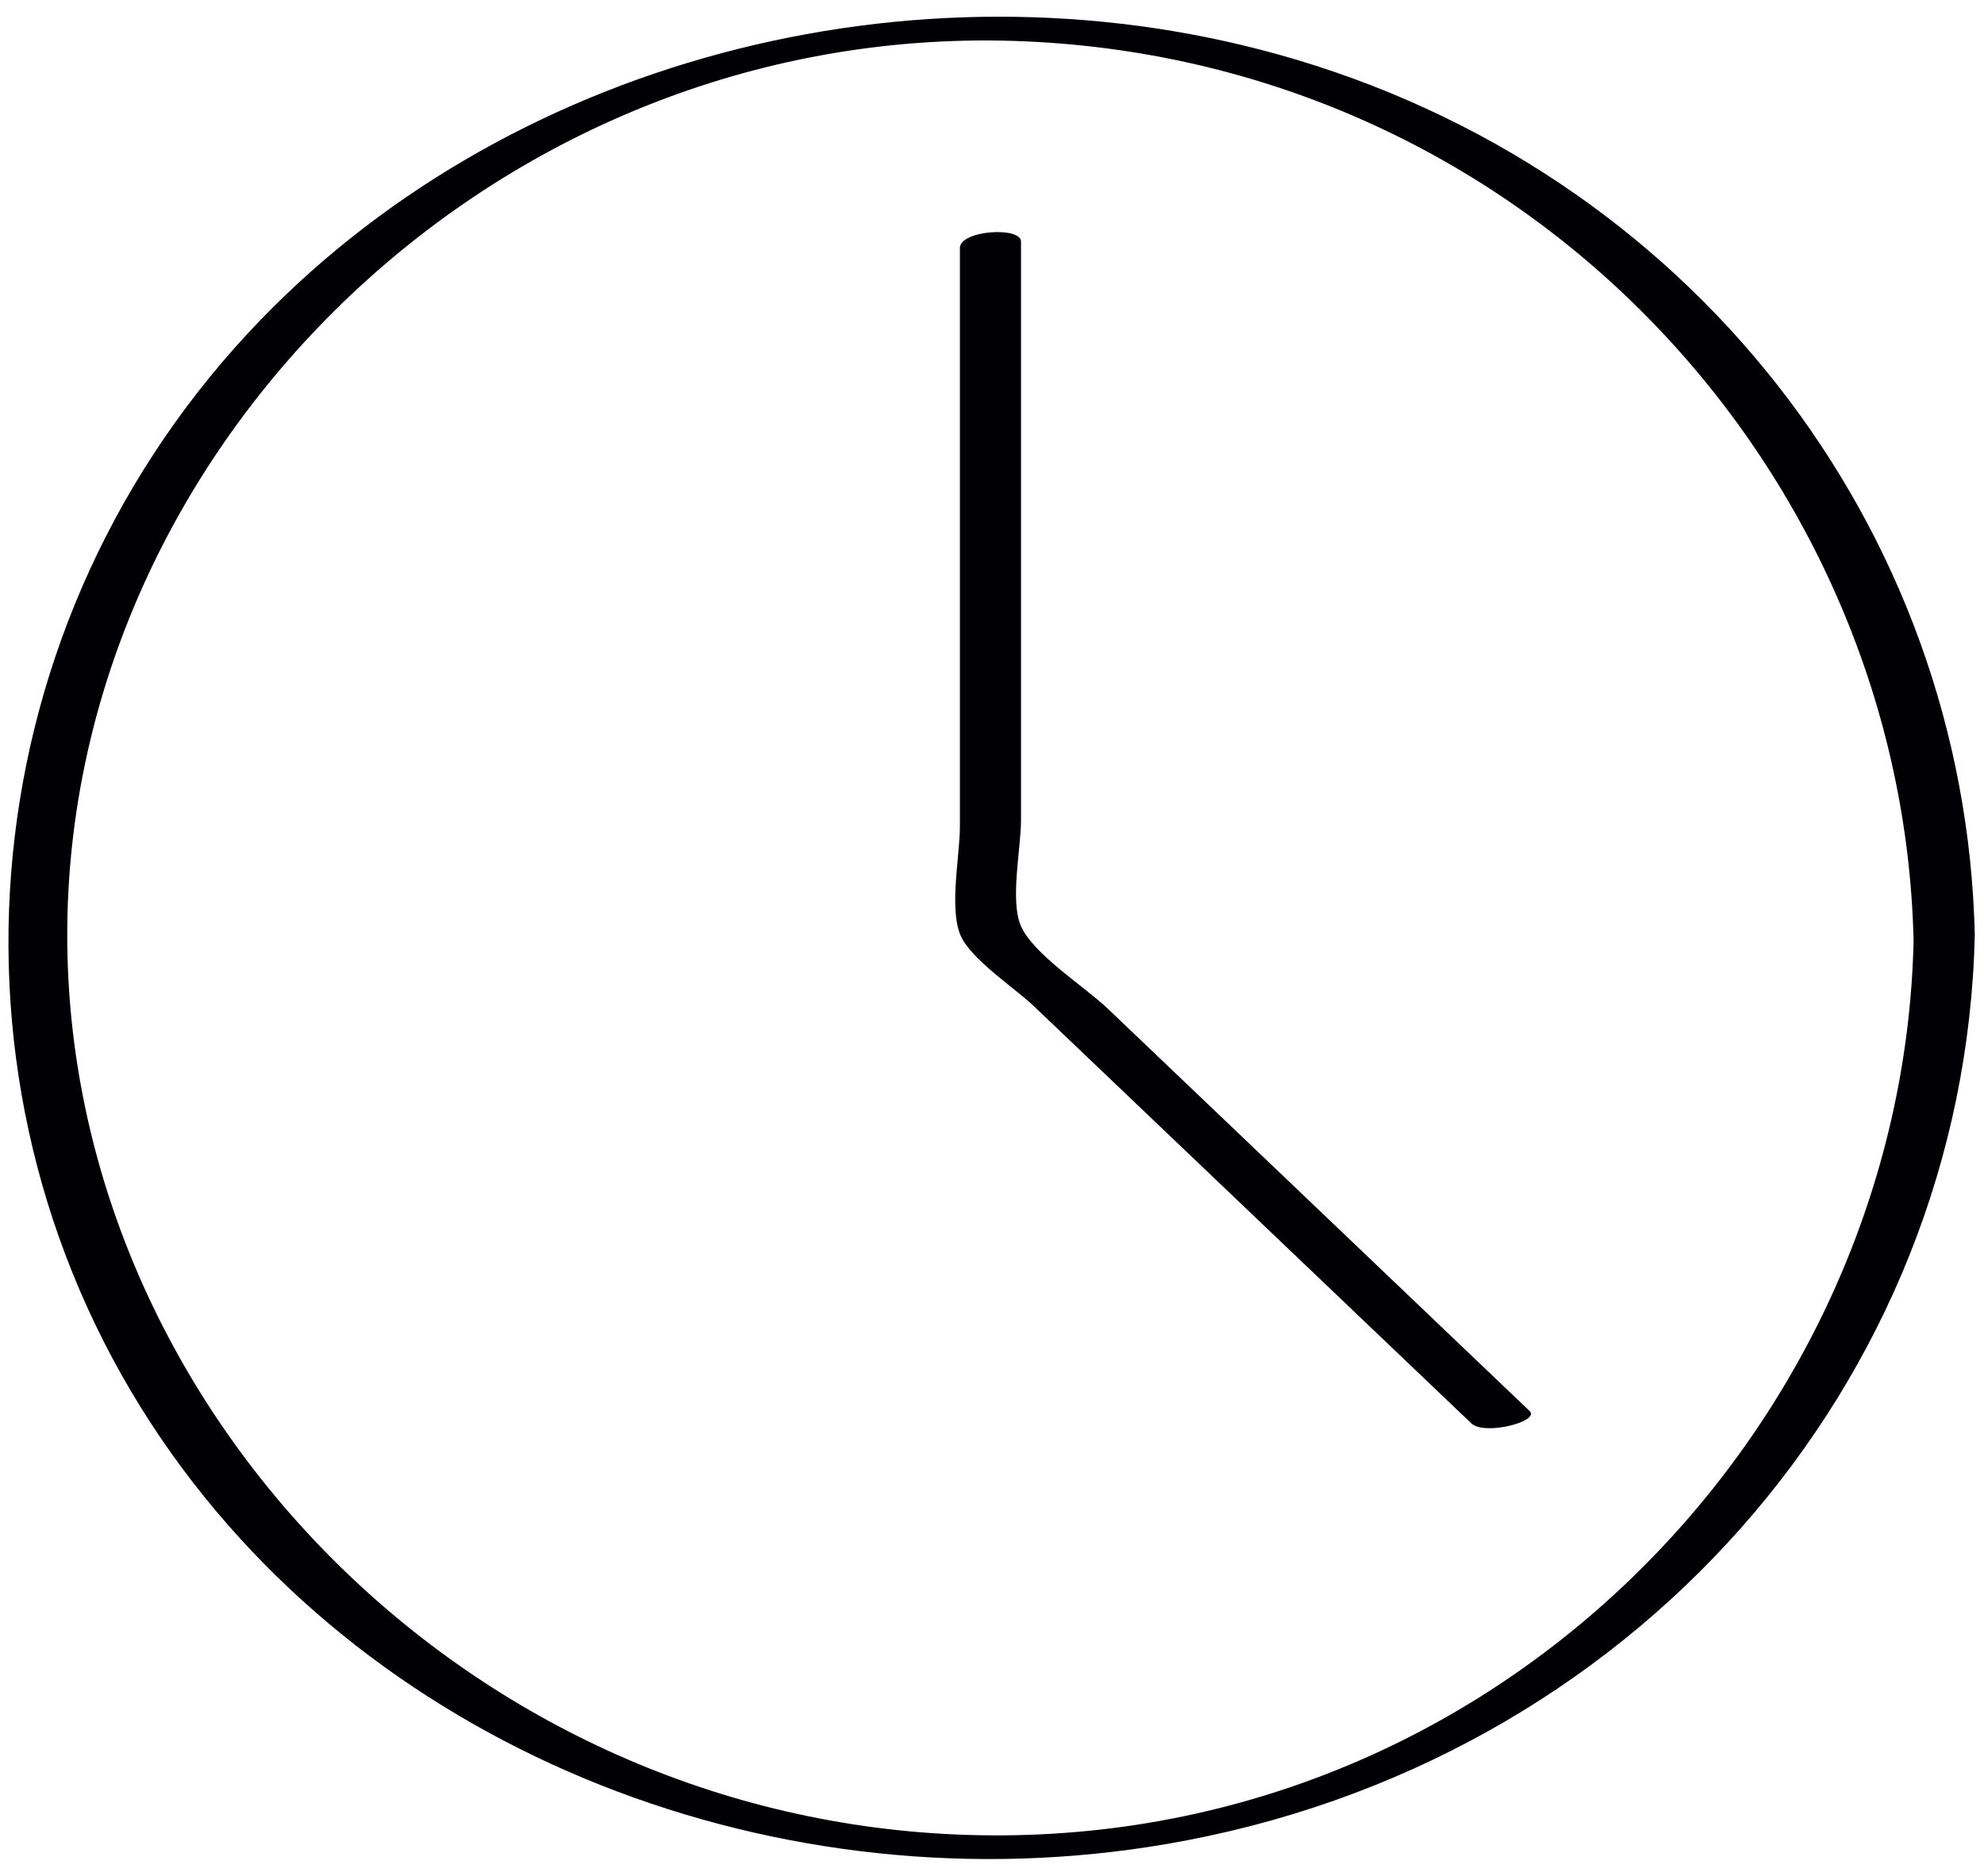 <svg width="55" height="52" viewBox="0 0 55 52" fill="none" xmlns="http://www.w3.org/2000/svg">
<g clip-path="url(#clip0_1_173)">
<path d="M35.421 1.506C25.295 -1.308 13.903 1.674 6.886 9.225C-0.982 17.69 -1.989 30.454 4.501 39.933C10.484 48.669 21.652 52.952 32.343 51.121C45.241 48.911 54.458 38.342 54.745 25.922C54.486 14.654 46.87 4.688 35.421 1.506ZM26.472 50.856C12.749 50.247 1.864 38.889 1.864 25.92C1.864 12.309 13.938 0.504 28.442 1.147C42.364 1.766 52.752 13.111 53.048 26.083C52.738 39.687 41.192 51.509 26.472 50.856Z" fill="#010002"/>
<path d="M35.628 32.654C33.986 31.088 32.344 29.523 30.702 27.956C30.067 27.352 28.639 26.452 28.3 25.667C27.995 24.963 28.304 23.519 28.304 22.743C28.304 20.564 28.304 18.385 28.304 16.206C28.304 13.036 28.304 9.867 28.304 6.697C28.304 6.274 26.61 6.381 26.61 6.877C26.61 10.047 26.61 13.216 26.61 16.386C26.61 18.566 26.61 20.745 26.61 22.924C26.61 23.717 26.305 25.191 26.631 25.937C26.919 26.598 28.138 27.396 28.648 27.882C30.24 29.401 31.833 30.92 33.426 32.438C35.88 34.78 38.335 37.12 40.79 39.461C41.151 39.806 42.705 39.405 42.403 39.117C40.146 36.962 37.887 34.809 35.628 32.654Z" fill="#010002"/>
</g>
<defs>
<clipPath id="clip0_1_173">
<rect width="54.51" height="52" fill="white" transform="translate(0.234)"/>
</clipPath>
</defs>
</svg>
